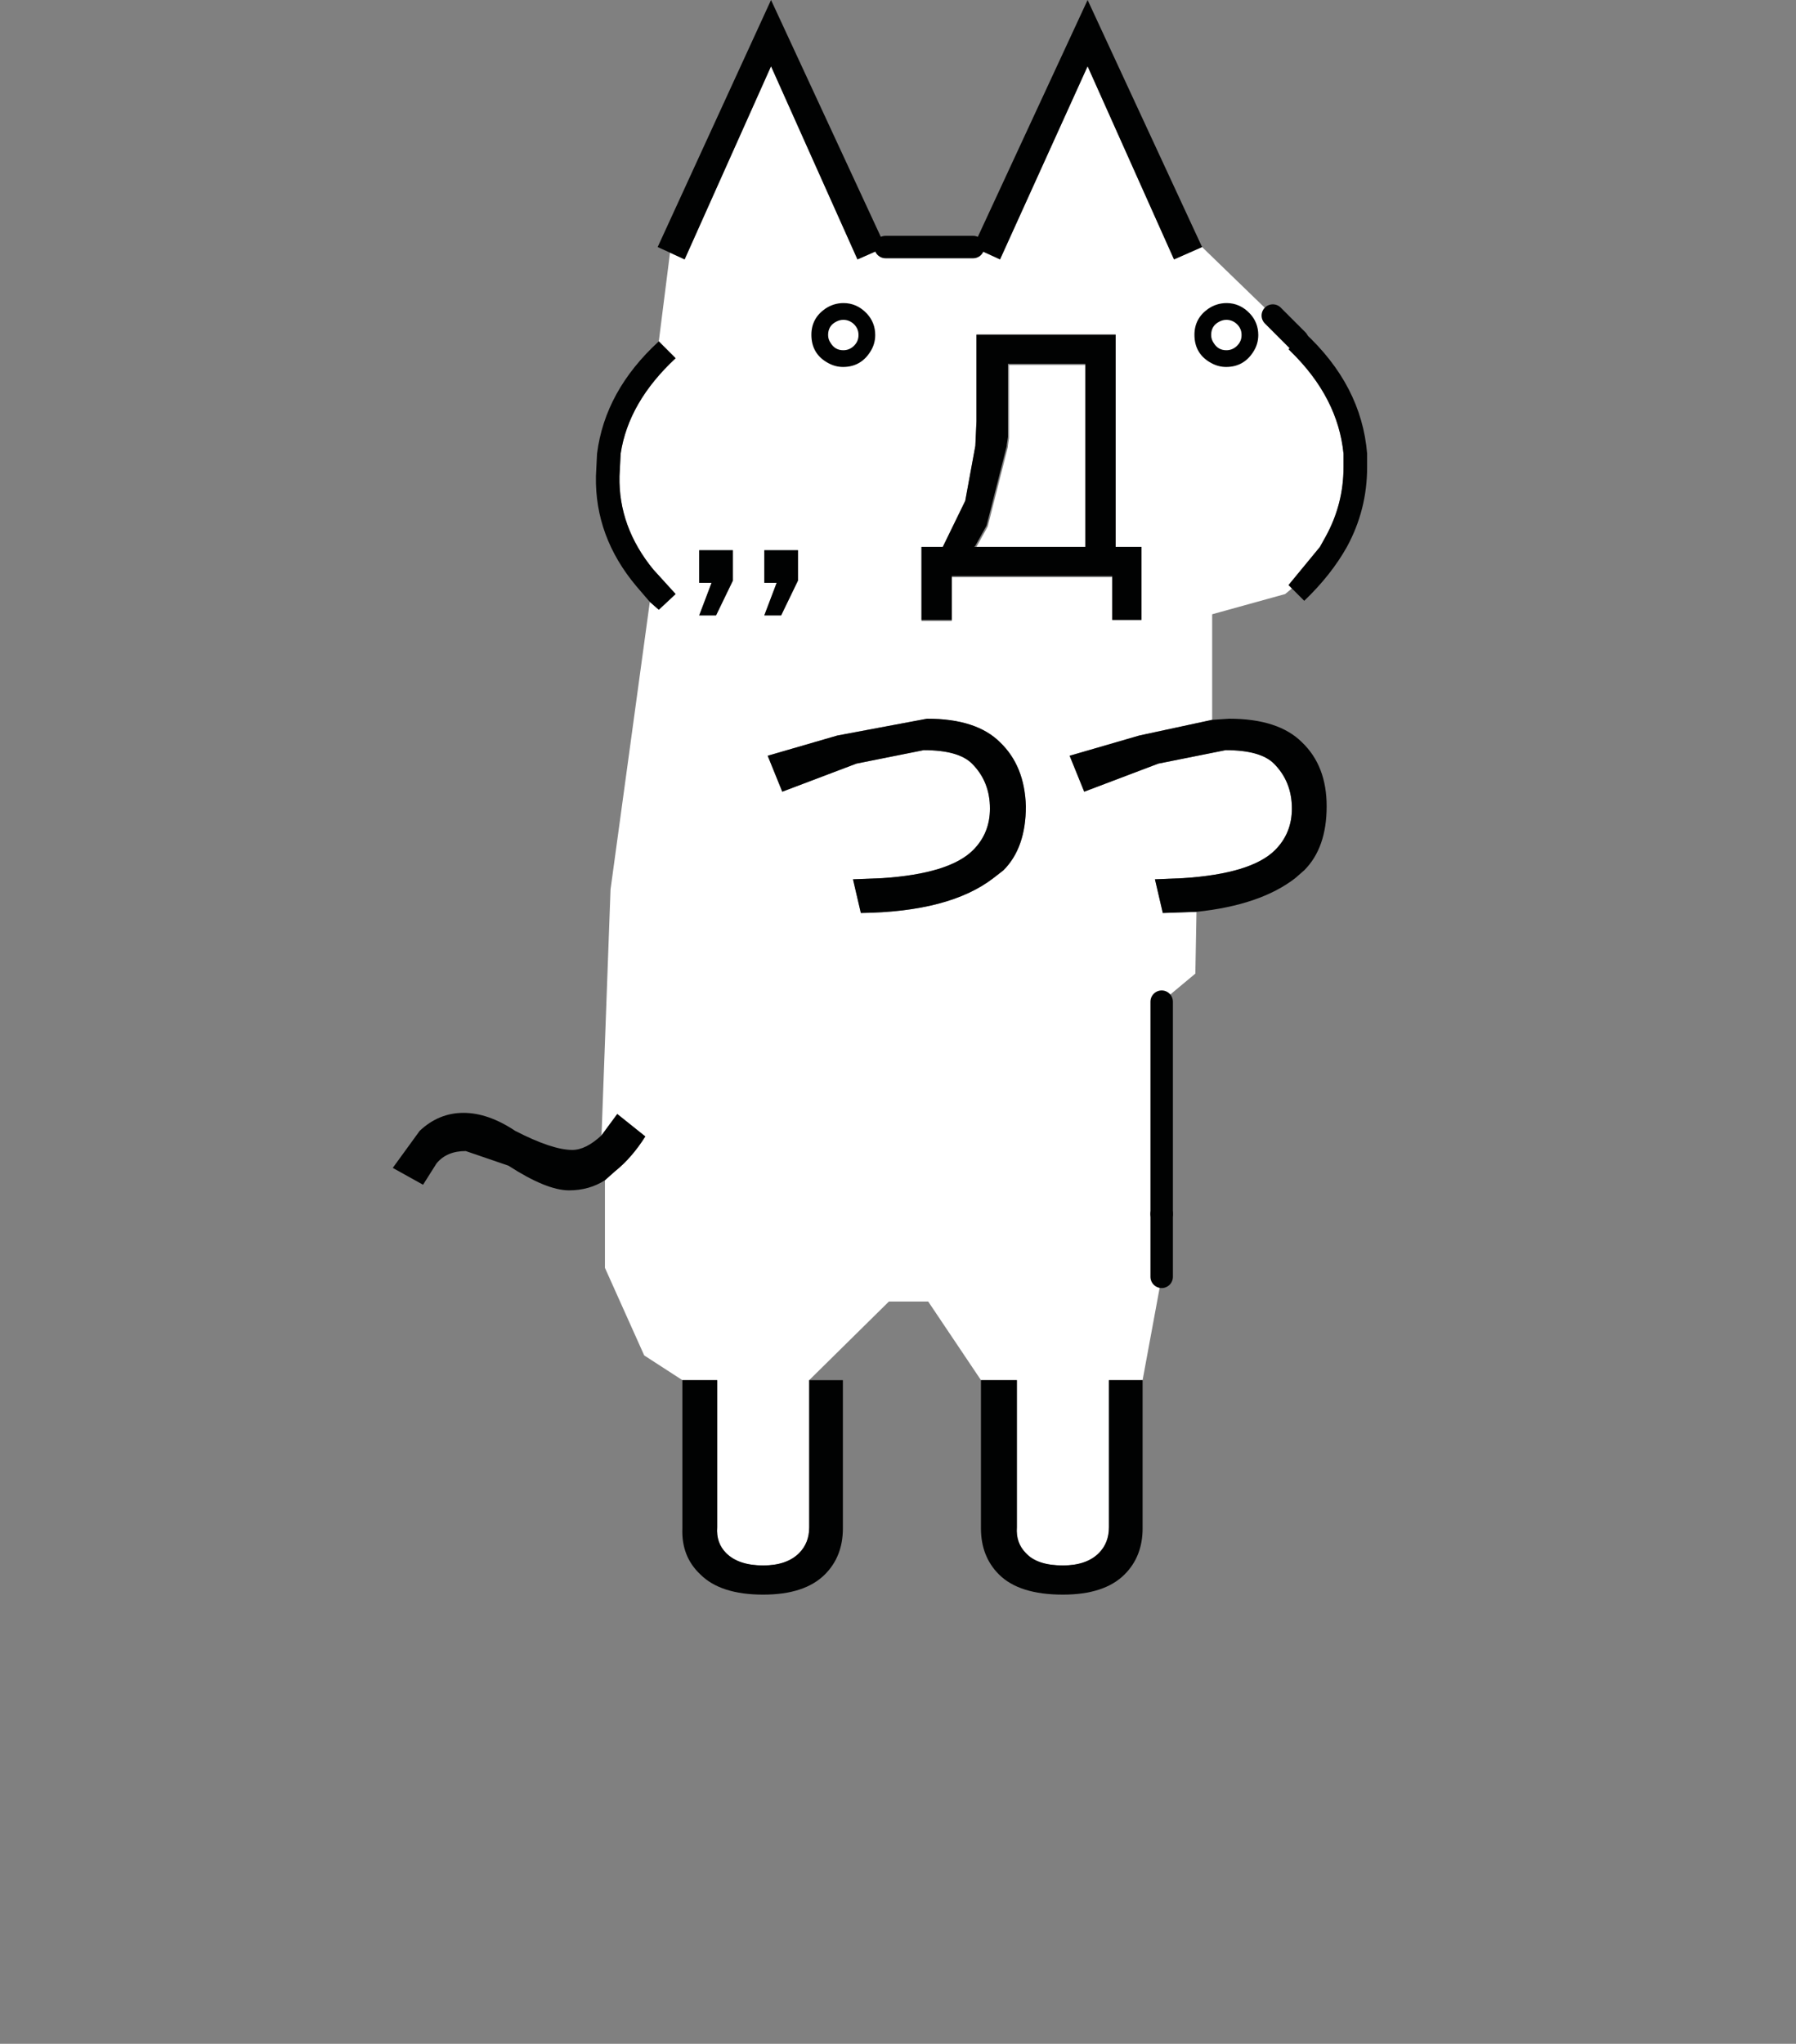 <?xml version="1.0" encoding="iso-8859-1"?>
<!-- Generator: Adobe Illustrator 15.1.0, SVG Export Plug-In . SVG Version: 6.00 Build 0)  -->
<!DOCTYPE svg PUBLIC "-//W3C//DTD SVG 1.1//EN" "http://www.w3.org/Graphics/SVG/1.1/DTD/svg11.dtd">
<svg version="1.1" id="front-standing" xmlns="http://www.w3.org/2000/svg" xmlns:xlink="http://www.w3.org/1999/xlink" x="0px"
	 y="0px" width="160px" height="182px" viewBox="0 0 160 182" style="enable-background:new 0 0 160 182;" xml:space="preserve">
<rect x="0" y="0" width="160" height="182" fill="#808080" stroke="none"/>
<path style="fill:#FFFFFF;" d="M60.791,122.9l-3.4-2.201l-3.5-7.799V105.1l0.9-0.799c1-0.801,1.898-1.834,2.699-3.102l-2.5-2
	l-1.4,1.9l0.801-21.9l3.5-25.6l0.799,0.7l1.5-1.399l-2-2.2c-2.066-2.533-3.066-5.3-3-8.3l0.102-2c0.465-3.067,2.1-5.9,4.898-8.5
	l-1.5-1.5l1-7.9l1.301,0.6L68.689,5.9L76.391,23.1l2.5-1.1h7.799l2.4,1.1L96.891,5.9L104.59,23.1l2.5-1.1l6.301,6.1l2.299,2.101
	l-0.1,0.1l-0.799,0.8l0.199,0.2c2.801,2.733,4.367,5.767,4.699,9.101V41.6c0,2.2-0.531,4.268-1.6,6.2l-0.5,0.9l-2.799,3.399
	l0.299,0.301l-0.6,0.5l-6.5,1.8V64.1l-6.5,1.4l-6.199,1.8l1.299,3.2l6.6-2.5l6-1.2c2.066,0,3.5,0.4,4.301,1.2
	c1.066,1.066,1.6,2.4,1.6,4c0,1.467-0.5,2.699-1.5,3.699c-1.4,1.4-4.133,2.234-8.199,2.5l-2.5,0.102l0.699,3l3-0.102l-0.1,5.5
	l-3,2.5v18.9v5.6l-1.699,9.201h-3V136c0,0.934-0.301,1.699-0.9,2.301c-0.732,0.732-1.801,1.1-3.201,1.1
	c-1.531,0-2.633-0.367-3.299-1.1c-0.6-0.602-0.867-1.367-0.801-2.301v-13.1h-3.199l-4.701-7h-3.5l-7.1,7V136
	c0,0.934-0.299,1.699-0.9,2.301c-0.732,0.732-1.799,1.1-3.199,1.1c-1.467,0-2.566-0.367-3.301-1.1
	c-0.6-0.602-0.867-1.367-0.799-2.301v-13.1H60.791 M82.09,55.3h2.701V51.4H99.09v3.8h2.6v-6.5h-2.299V29.8h-12.4v7.7l-0.1,2.2
	l-0.9,4.899l-2,4.101h-1.9v6.5V55.3 M86.99,48.7l1-1.8l1.801-7.101v-0.1l0.1-0.7v-6.5h6.799v16.2H86.99 M82.59,64l-8,1.5l-6.199,1.8
	l1.299,3.2l6.602-2.5l6-1.2c2.066,0,3.5,0.4,4.299,1.2c1.068,1.066,1.6,2.4,1.6,4c0,1.467-0.5,2.699-1.5,3.699
	c-1.398,1.4-4.1,2.234-8.1,2.5l-2.6,0.102l0.699,3c5.268-0.066,9.201-1.102,11.801-3.102l0.9-0.699c1.334-1.332,2-3.234,2-5.7
	c-0.068-2.399-0.834-4.3-2.301-5.7C87.689,64.7,85.523,64,82.59,64 M69.189,51.9l-1.1,2.899h1.5l1.5-3.1V49h-3v2.9H69.189
	 M65.291,51.7V49h-3v2.9h1.1l-1.1,2.899h1.5L65.291,51.7"/>
<path style="fill:#010202;" d="M104.59,23.1L96.891,5.9L89.09,23.1l-2.4-1.1L96.891,0l10.199,22L104.59,23.1 M114.791,52.1
	l2.799-3.399l0.5-0.9c1.068-1.933,1.6-4,1.6-6.2V40.4c-0.332-3.334-1.898-6.367-4.699-9.101l-0.199-0.2l0.799-0.8l0.1-0.1l0.5-0.601
	c3.4,3.134,5.268,6.733,5.602,10.801V41.6c0,2.533-0.602,4.9-1.801,7.101c-0.934,1.666-2.199,3.267-3.801,4.8l-1.1-1.1L114.791,52.1
	 M103.59,81.301l-0.699-3l2.5-0.102c4.066-0.266,6.799-1.1,8.199-2.5c1-1,1.5-2.232,1.5-3.699c0-1.6-0.533-2.934-1.6-4
	c-0.801-0.8-2.234-1.2-4.301-1.2l-6,1.2l-6.6,2.5l-1.299-3.2l6.199-1.8l6.5-1.4l1.5-0.1c2.934,0,5.1,0.7,6.5,2.1
	c1.467,1.4,2.199,3.301,2.199,5.7c0,2.466-0.666,4.368-2,5.7l-0.799,0.699c-2.068,1.602-5,2.602-8.801,3L103.59,81.301 M90.59,122.9
	V136c-0.066,0.934,0.201,1.699,0.801,2.301c0.666,0.732,1.768,1.1,3.299,1.1c1.4,0,2.469-0.367,3.201-1.1
	c0.6-0.602,0.9-1.367,0.9-2.301v-13.1h3V136.1c0,1.666-0.535,3.033-1.602,4.1C98.99,141.4,97.158,142,94.689,142
	c-2.6,0-4.5-0.6-5.699-1.801c-1.066-1.066-1.6-2.434-1.6-4.1V122.9H90.59 M63.891,122.9V136c-0.068,0.934,0.199,1.699,0.799,2.301
	c0.734,0.732,1.834,1.1,3.301,1.1c1.4,0,2.467-0.367,3.199-1.1c0.602-0.602,0.9-1.367,0.9-2.301v-13.1h3V136.1
	c0,1.666-0.533,3.033-1.6,4.1C72.291,141.4,70.457,142,67.99,142c-2.533,0-4.4-0.6-5.6-1.801c-1.135-1.066-1.666-2.434-1.6-4.1
	V122.9H63.891 M54.99,99.199l2.5,2c-0.801,1.268-1.699,2.301-2.699,3.102l-0.9,0.799c-0.934,0.6-2,0.9-3.201,0.9
	c-1.332,0-3.133-0.734-5.398-2.199L41.49,102.5c-1.133,0-2,0.367-2.6,1.1l-1.201,1.9L34.99,104l2.4-3.301
	c1.133-1.066,2.432-1.6,3.9-1.6c1.465,0,3,0.533,4.6,1.6c2.199,1.133,3.9,1.701,5.1,1.701c0.801,0,1.668-0.434,2.6-1.301
	L54.99,99.199 M60.189,31.9c-2.799,2.6-4.434,5.433-4.898,8.5l-0.102,2c-0.066,3,0.934,5.767,3,8.3l2,2.2l-1.5,1.399l-0.799-0.7
	L56.689,52.2c-2.465-2.934-3.666-6.2-3.6-9.8l0.1-2c0.469-3.733,2.301-7.067,5.5-10L60.189,31.9 M59.689,22.5l-1.1-0.5l10.1-22
	l10.201,22l-2.5,1.1L68.689,5.9L60.99,23.1L59.689,22.5 M99.09,51.3H84.791v3.9H82.09v-6.5h1.9l2-4.101l0.9-4.899l0.1-2.2v-7.7h12.4
	v18.9h2.299v6.5h-2.6v-3.8V51.3 M96.689,48.7V32.5v-0.1h-6.898v6.5L89.689,39.6V39.7l-1.799,7.1l-1,1.8l-0.1,0.101h0.199H96.689
	 M89.09,66.1c1.467,1.4,2.232,3.301,2.301,5.7c0,2.466-0.666,4.368-2,5.7l-0.9,0.699c-2.6,2-6.533,3.035-11.801,3.102l-0.699-3
	l2.6-0.102c4-0.266,6.701-1.1,8.1-2.5c1-1,1.5-2.232,1.5-3.699c0-1.6-0.531-2.934-1.6-4c-0.799-0.8-2.232-1.2-4.299-1.2l-6,1.2
	l-6.602,2.5l-1.299-3.2l6.199-1.8l8-1.5C85.523,64,87.689,64.7,89.09,66.1 M68.09,51.9V49h3v2.7l-1.5,3.1h-1.5l1.1-2.899H68.09
	 M63.791,54.8h-1.5l1.1-2.899h-1.1V49h3v2.7L63.791,54.8"/>
<path style="fill:none;stroke:#010202;stroke-width:2;stroke-linecap:round;stroke-linejoin:round;stroke-miterlimit:3;" d="
	M78.891,22h7.799 M103.49,89.199v18.9"/>
<path style="fill:none;stroke:#010202;stroke-width:2;stroke-linecap:round;stroke-linejoin:round;stroke-miterlimit:3;" d="
	M103.49,108.1v5.6 M113.391,28.1l2.199,2.2"/>
<path style="fill:#010202;" d="M106.409,29.81c0,1.149,0.513,2.001,1.522,2.532c0.412,0.223,0.849,0.336,1.298,0.336
	c1.028,0,1.838-0.443,2.401-1.315c0.31-0.464,0.466-0.979,0.466-1.529c0-0.738-0.251-1.383-0.752-1.917
	c-0.581-0.615-1.276-0.928-2.067-0.928c-0.6,0-1.155,0.174-1.654,0.517C106.817,28.072,106.409,28.847,106.409,29.81z
	 M109.253,31.187c-0.494,0-0.861-0.208-1.129-0.644c-0.151-0.218-0.225-0.45-0.225-0.709c0-0.552,0.234-0.94,0.718-1.188
	c0.209-0.111,0.417-0.165,0.636-0.165c0.33,0,0.619,0.108,0.881,0.327c0.317,0.277,0.473,0.613,0.473,1.026
	c0,0.399-0.148,0.728-0.452,1.004C109.893,31.072,109.598,31.187,109.253,31.187z"/>
<path style="fill:#010202;" d="M72.284,29.81c0,1.149,0.513,2.001,1.522,2.532c0.412,0.223,0.849,0.336,1.298,0.336
	c1.028,0,1.838-0.443,2.401-1.315c0.31-0.464,0.466-0.979,0.466-1.529c0-0.738-0.251-1.383-0.752-1.917
	c-0.581-0.615-1.276-0.928-2.067-0.928c-0.6,0-1.155,0.174-1.654,0.517C72.692,28.072,72.284,28.847,72.284,29.81z M75.128,31.187
	c-0.494,0-0.861-0.208-1.129-0.644c-0.151-0.218-0.225-0.45-0.225-0.709c0-0.552,0.234-0.94,0.718-1.188
	c0.209-0.111,0.417-0.165,0.636-0.165c0.33,0,0.619,0.108,0.881,0.327c0.317,0.277,0.473,0.613,0.473,1.026
	c0,0.399-0.148,0.728-0.452,1.004C75.768,31.072,75.473,31.187,75.128,31.187z"/>
</svg>
